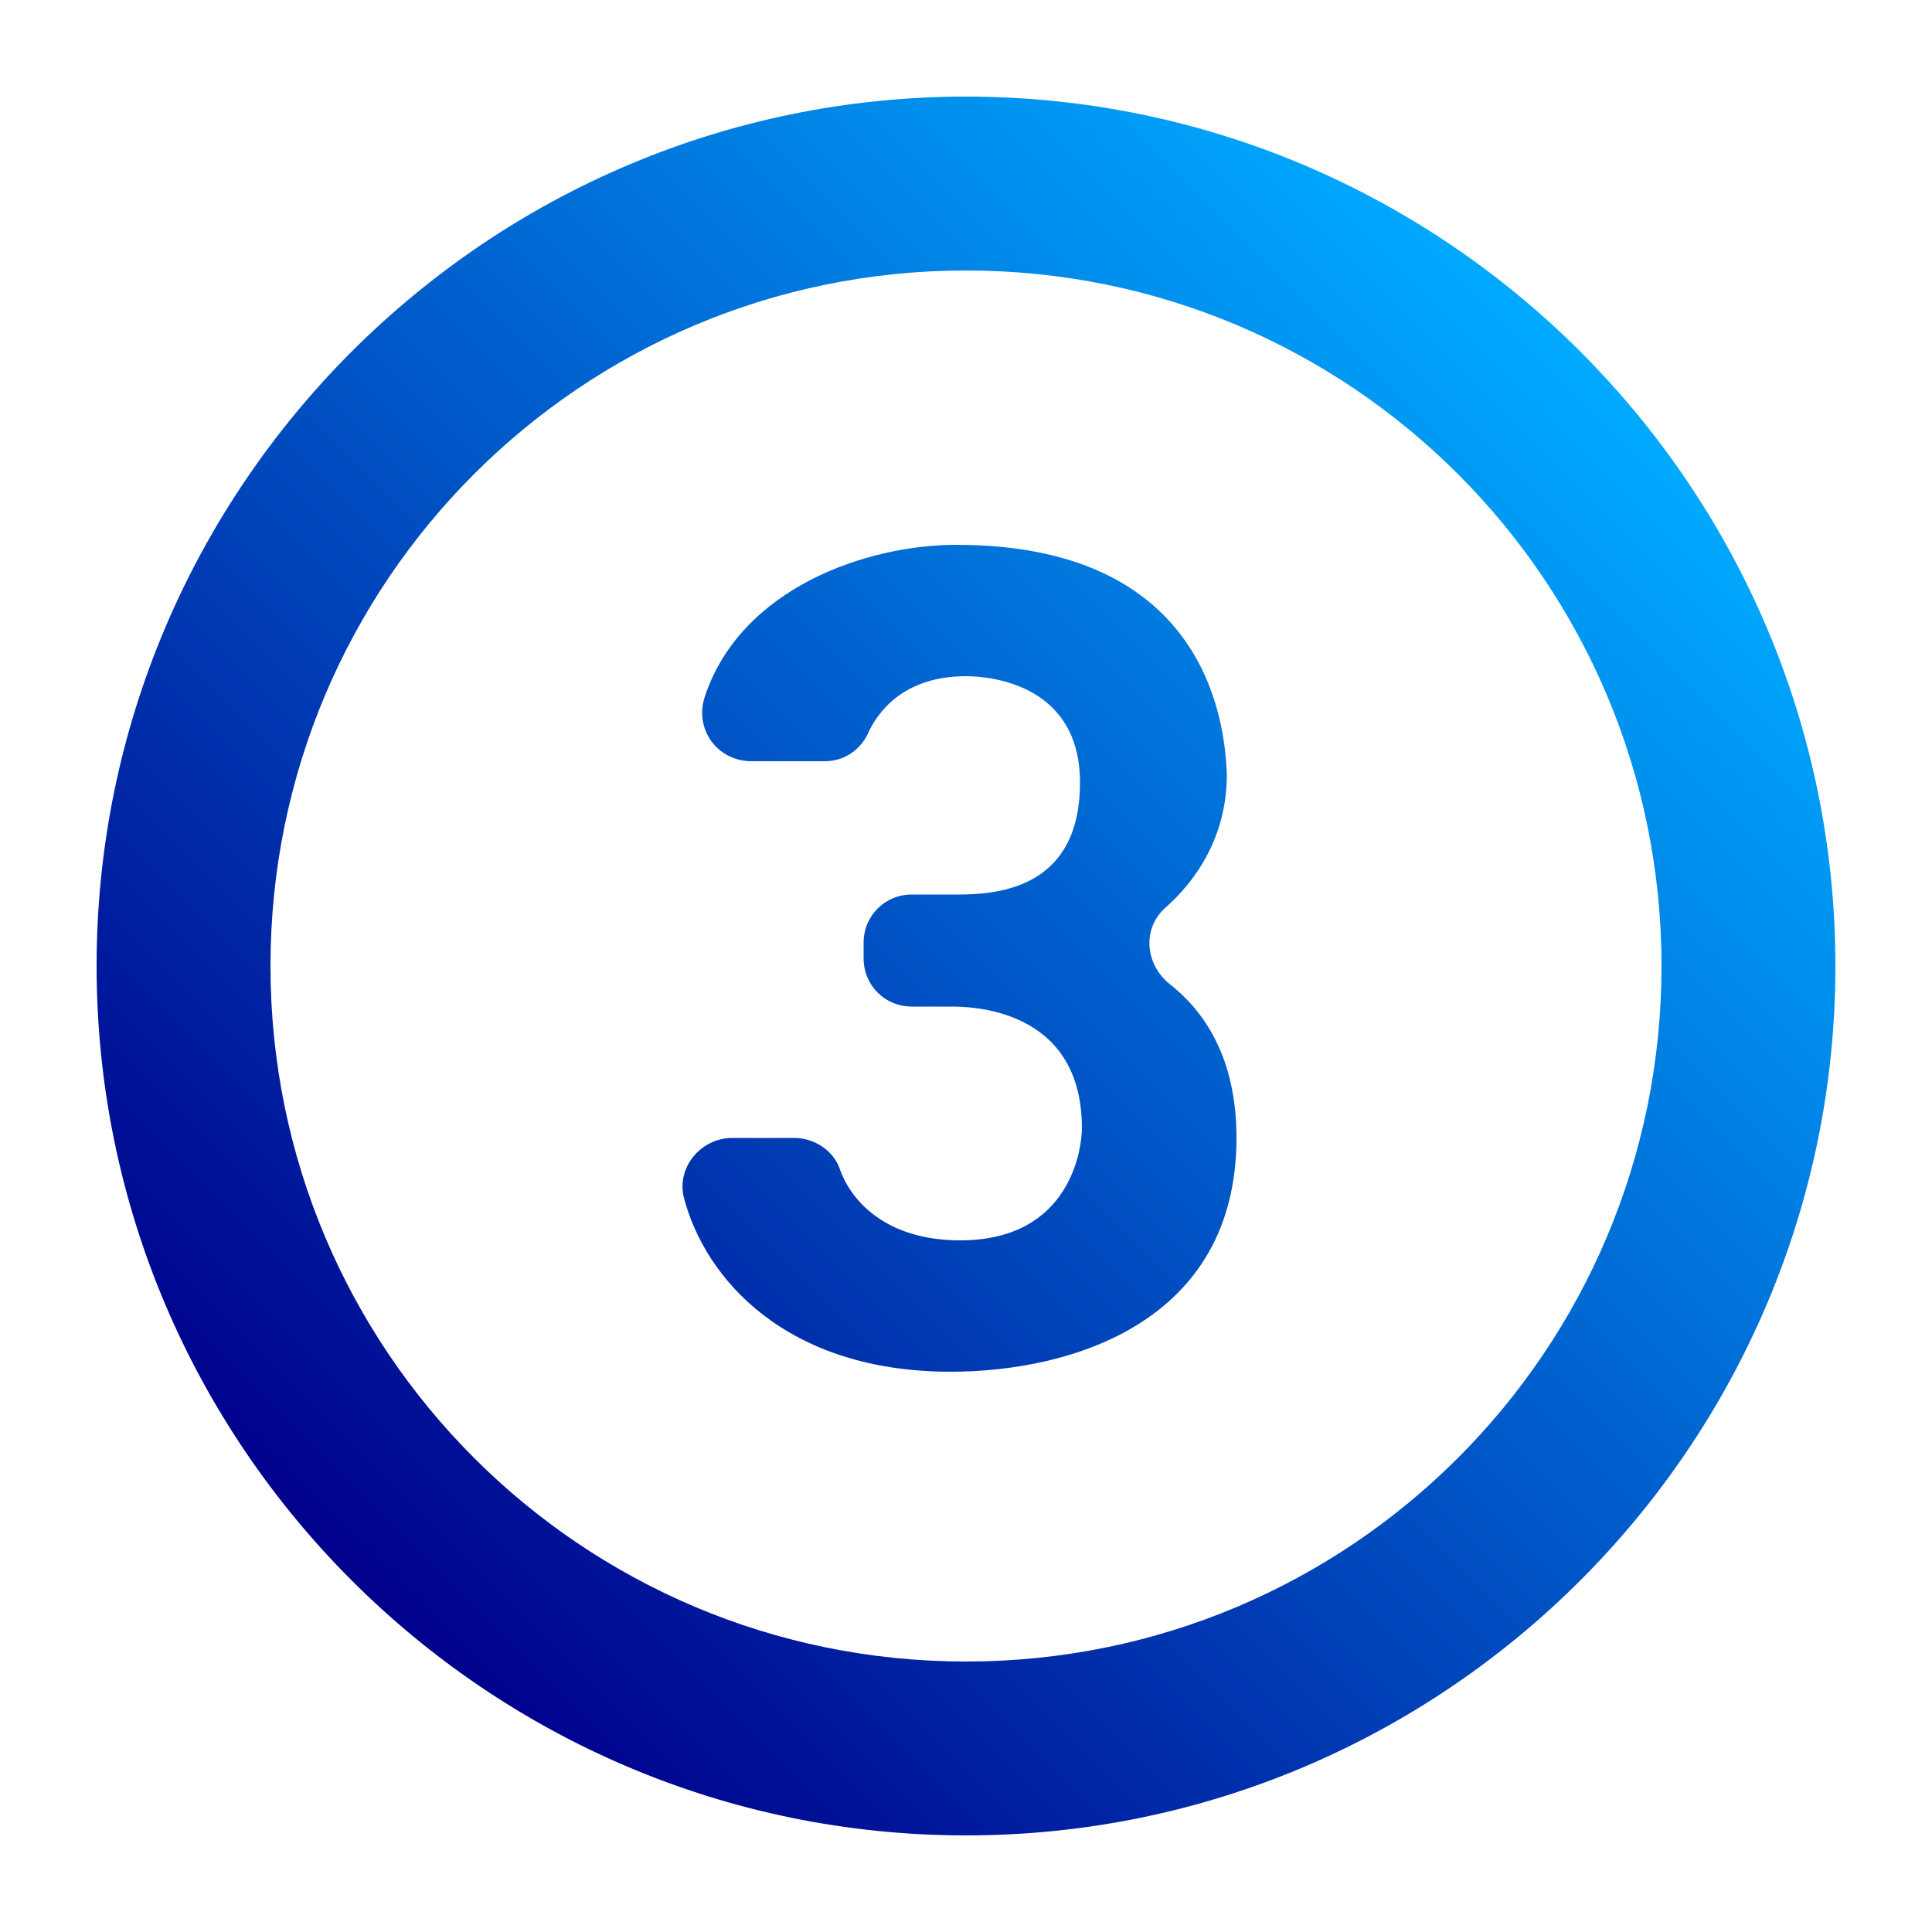 <?xml version="1.0" encoding="utf-8"?>
<!-- Generator: Adobe Illustrator 24.3.0, SVG Export Plug-In . SVG Version: 6.00 Build 0)  -->
<svg version="1.1" id="Capa_1" xmlns="http://www.w3.org/2000/svg" xmlns:xlink="http://www.w3.org/1999/xlink" x="0px" y="0px"
	 viewBox="0 0 100 100" style="enable-background:new 0 0 100 100;" xml:space="preserve">
<style type="text/css">
	.st0{fill:url(#SVGID_1_);}
</style>
<linearGradient id="SVGID_1_" gradientUnits="userSpaceOnUse" x1="18.2" y1="1059.8" x2="81.8" y2="996.2" gradientTransform="matrix(1 0 0 1 0 -978)">
	<stop  offset="0" style="stop-color:#00008C"/>
	<stop  offset="1" style="stop-color:#00AAFF"/>
</linearGradient>
<path class="st0" d="M50,5C25.2,5,5,25.2,5,50s20.2,45,45,45s45-20.2,45-45S74.8,5,50,5z M50,14c19.9,0,36,16.1,36,36S69.9,86,50,86
	S14,69.9,14,50S30.1,14,50,14z M44.7,48.8v0.8c0,1.4,1.1,2.5,2.5,2.5h2c0.9,0,6.8,0,6.8,6.3c0,0.9-0.5,5.8-6.3,5.8
	c-3.8,0-5.6-2-6.2-3.6c-0.3-1-1.3-1.7-2.4-1.7h-3.2c-1.6,0-2.9,1.5-2.5,3.1c1.1,4.2,5.3,9,13.8,9c6.3,0,14.8-2.6,14.8-12.1
	c0-4.2-1.7-6.6-3.5-8c-1.2-1-1.4-2.8-0.2-3.9c1.6-1.4,3.2-3.7,3.2-6.9c-0.1-3.2-1.4-11.9-14-11.9c-4.6,0-11.1,2.2-13,7.8
	c-0.6,1.7,0.6,3.4,2.4,3.4h3.8c1,0,1.9-0.6,2.3-1.6C45.6,36.6,47,35,50,35c1.4,0,5.9,0.5,5.9,5.5c0,5.4-4.1,5.8-6.3,5.8h-2.4
	C45.8,46.3,44.7,47.4,44.7,48.8z"/>
</svg>
